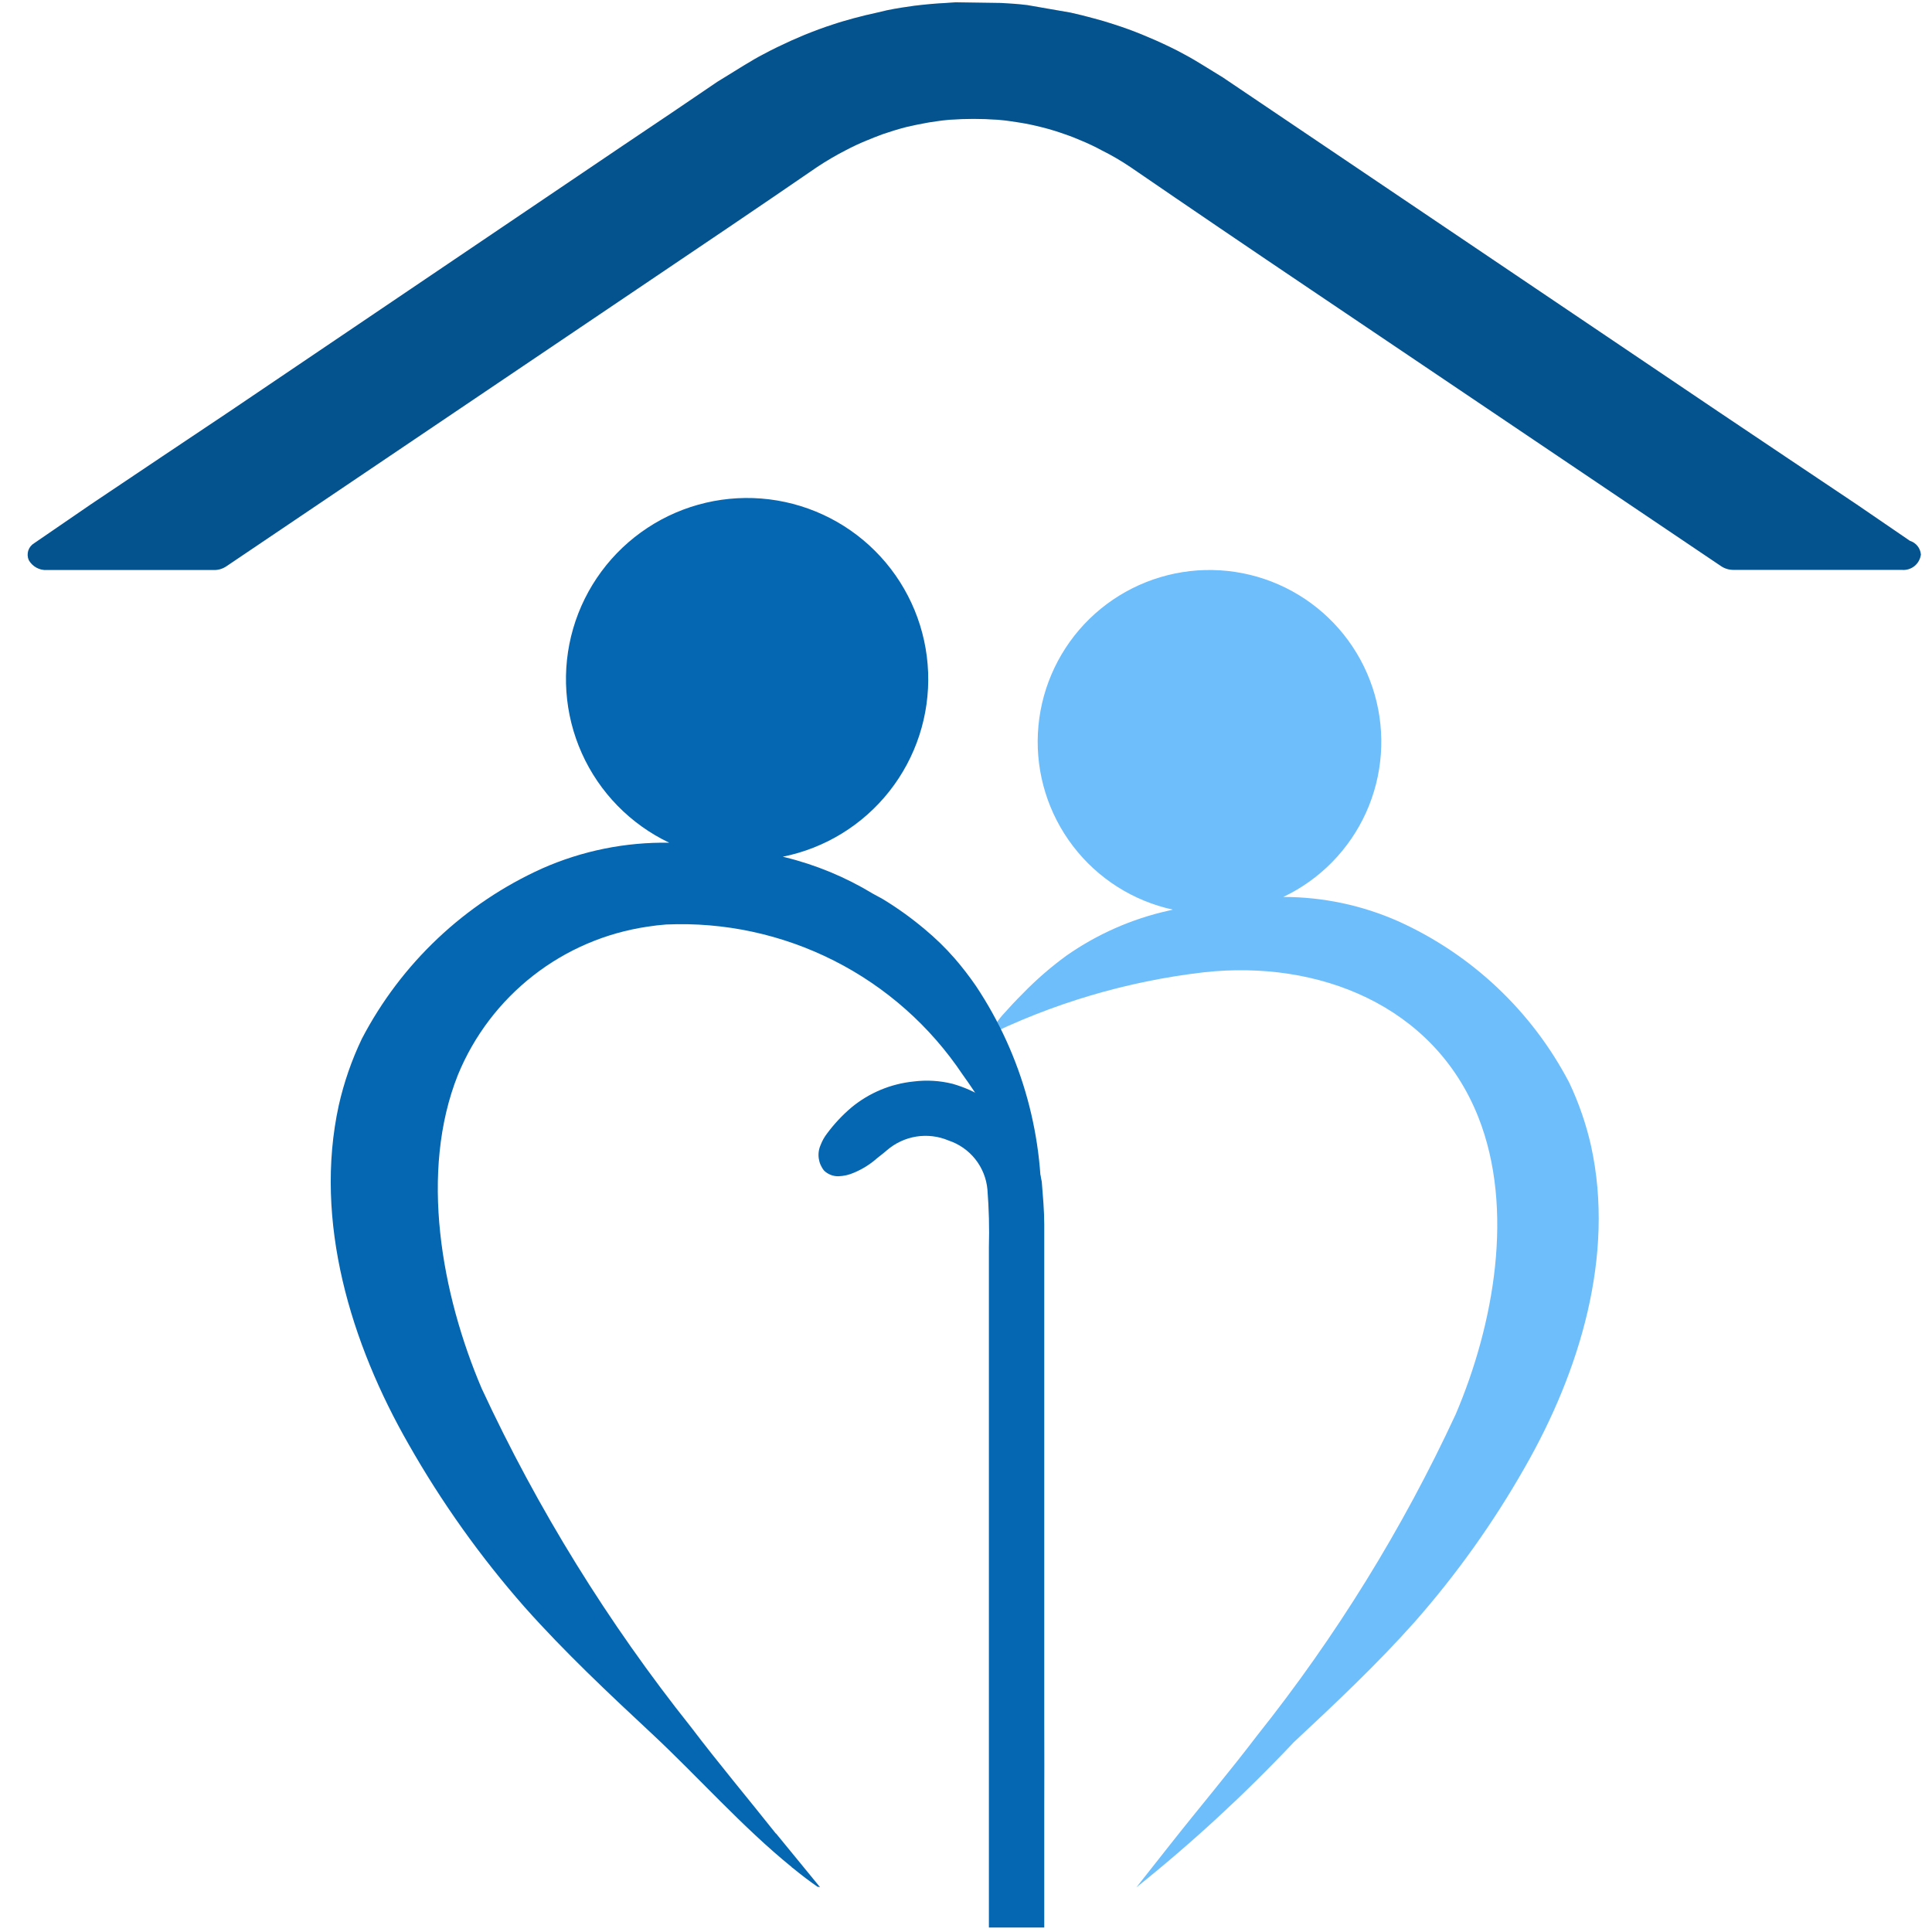 <svg width="46" height="46" viewBox="0 0 46 46" fill="none" xmlns="http://www.w3.org/2000/svg">
    <path
        d="M27.056 44.938L27.061 44.935L27.056 44.938H27.056ZM27.864 43.914C28.548 43.046 29.264 42.2 29.934 41.319C31.808 38.967 33.395 36.4 34.66 33.672C35.567 31.547 36.069 28.789 35.195 26.59C34.135 23.928 31.383 22.85 28.669 23.149C26.83 23.362 25.042 23.893 23.385 24.719C23.555 24.631 23.734 24.32 23.863 24.176C24.023 23.996 24.186 23.821 24.351 23.657C24.671 23.327 25.018 23.026 25.389 22.755C26.12 22.243 26.944 21.879 27.815 21.684L27.925 21.658C26.978 21.451 26.136 20.916 25.548 20.146C24.96 19.377 24.663 18.423 24.712 17.456C24.761 16.488 25.152 15.57 25.814 14.863C26.477 14.157 27.369 13.709 28.331 13.598C29.293 13.488 30.264 13.722 31.069 14.26C31.875 14.798 32.463 15.604 32.73 16.535C32.997 17.466 32.924 18.462 32.526 19.345C32.127 20.228 31.428 20.941 30.554 21.356C31.497 21.356 32.43 21.553 33.292 21.935C35.042 22.725 36.476 24.078 37.364 25.78C37.592 26.262 37.766 26.767 37.883 27.287C38.456 29.906 37.605 32.668 36.306 34.936C35.56 36.249 34.682 37.482 33.684 38.616C32.785 39.626 31.796 40.556 30.807 41.479C29.639 42.718 28.386 43.874 27.056 44.938V44.938L27.864 43.914ZM27.067 44.934H27.062H27.067ZM27.076 44.928L27.067 44.934L27.076 44.928ZM27.079 44.928H27.076H27.079ZM27.079 44.928H27.093H27.079Z"
        fill="#6EBEFB" />
    <path
        d="M19.486 44.937C19.278 44.795 19.076 44.64 18.873 44.474L18.849 44.458V44.453C17.679 43.505 16.604 42.289 15.529 41.286C14.486 40.314 13.443 39.334 12.494 38.268C11.442 37.072 10.515 35.772 9.729 34.387C8.358 31.995 7.463 29.082 8.066 26.317C8.19 25.77 8.374 25.238 8.616 24.732C9.553 22.937 11.065 21.509 12.91 20.677C13.862 20.256 14.894 20.047 15.935 20.065C15.01 19.625 14.272 18.87 13.853 17.935C13.434 17 13.361 15.947 13.647 14.964C13.934 13.98 14.561 13.131 15.416 12.568C16.272 12.004 17.3 11.764 18.316 11.889C19.333 12.015 20.272 12.498 20.965 13.253C21.657 14.007 22.059 14.983 22.098 16.007C22.137 17.031 21.81 18.035 21.176 18.839C20.542 19.644 19.642 20.196 18.638 20.398L18.688 20.41C19.427 20.591 20.135 20.885 20.786 21.28C20.865 21.327 20.948 21.364 21.027 21.412C21.372 21.622 21.701 21.859 22.011 22.119C22.269 22.333 22.51 22.567 22.731 22.82C22.912 23.029 23.081 23.249 23.238 23.477C24.341 25.135 24.882 27.102 24.783 29.09C24.797 29.58 24.365 27.583 22.92 25.586C22.149 24.433 21.095 23.499 19.858 22.873C18.621 22.247 17.244 21.95 15.859 22.012C15.71 22.024 15.569 22.039 15.42 22.063C14.426 22.209 13.487 22.61 12.695 23.229C11.904 23.847 11.286 24.66 10.904 25.589C9.979 27.908 10.513 30.817 11.468 33.058C12.803 35.934 14.477 38.641 16.453 41.122C17.107 41.984 17.803 42.812 18.476 43.66L18.471 43.647L19.527 44.936C19.527 44.936 19.443 44.904 19.486 44.937Z"
        fill="#0566B1" />
    <path
        d="M45.475 12.878L44.205 12.009C44.205 12.009 40.942 9.824 40.894 9.789L29.114 1.843L28.662 1.565C28.514 1.473 28.359 1.38 28.189 1.29C27.976 1.172 27.754 1.068 27.512 0.959L27.208 0.83C26.986 0.738 26.755 0.654 26.508 0.575C26.353 0.523 26.193 0.478 26.043 0.438C25.857 0.387 25.667 0.339 25.488 0.3L24.463 0.122C24.255 0.096 24.051 0.082 23.842 0.071L22.754 0.055L22.519 0.071C22.314 0.082 22.111 0.096 21.778 0.136C21.573 0.165 21.369 0.193 21.116 0.245C21.042 0.262 20.973 0.28 20.894 0.298C20.702 0.338 20.513 0.385 20.323 0.436C20.166 0.48 20.009 0.523 19.843 0.579C19.612 0.653 19.385 0.738 19.148 0.834L18.837 0.968C18.614 1.07 18.392 1.175 18.163 1.299C18.027 1.369 17.896 1.447 17.734 1.545L17.613 1.619C17.547 1.662 17.105 1.932 17.084 1.945C16.35 2.446 15.616 2.941 14.822 3.473C14.822 3.473 6.165 9.326 5.474 9.791C5.474 9.791 2.274 11.931 2.164 12.008L0.817 12.932C0.749 12.972 0.699 13.034 0.674 13.108C0.65 13.183 0.654 13.263 0.685 13.335C0.727 13.41 0.79 13.472 0.865 13.514C0.941 13.556 1.026 13.576 1.112 13.571H5.091C5.197 13.574 5.3 13.543 5.388 13.484L15.194 6.867C16.618 5.907 18.042 4.948 19.457 3.975C19.675 3.831 19.901 3.698 20.133 3.579C20.297 3.493 20.461 3.415 20.617 3.352C20.751 3.295 20.886 3.243 21.018 3.194C21.191 3.134 21.37 3.079 21.574 3.025C21.744 2.984 21.918 2.951 22.107 2.916C22.273 2.89 22.442 2.864 22.611 2.851C22.991 2.824 23.372 2.824 23.753 2.851C23.927 2.864 24.1 2.89 24.275 2.918C24.451 2.946 24.63 2.984 24.814 3.031C24.998 3.077 25.176 3.132 25.341 3.191C25.484 3.239 25.62 3.293 25.737 3.344C25.907 3.414 26.074 3.493 26.235 3.581C26.471 3.698 26.698 3.831 26.916 3.978C28.345 4.958 29.779 5.932 31.217 6.9L40.979 13.48C41.067 13.539 41.17 13.569 41.276 13.568H45.281C45.389 13.578 45.497 13.546 45.582 13.478C45.666 13.41 45.721 13.311 45.735 13.204C45.729 13.13 45.702 13.059 45.655 13.001C45.609 12.943 45.546 12.9 45.475 12.878Z"
        fill="#0566B1" />
    <path
        d="M45.475 12.878L44.205 12.009C44.205 12.009 40.942 9.824 40.894 9.789L29.114 1.843L28.662 1.565C28.514 1.473 28.359 1.38 28.189 1.29C27.976 1.172 27.754 1.068 27.512 0.959L27.208 0.83C26.986 0.738 26.755 0.654 26.508 0.575C26.353 0.523 26.193 0.478 26.043 0.438C25.857 0.387 25.667 0.339 25.488 0.3L24.463 0.122C24.255 0.096 24.051 0.082 23.842 0.071L22.754 0.055L22.519 0.071C22.314 0.082 22.111 0.096 21.778 0.136C21.573 0.165 21.369 0.193 21.116 0.245C21.042 0.262 20.973 0.28 20.894 0.298C20.702 0.338 20.513 0.385 20.323 0.436C20.166 0.48 20.009 0.523 19.843 0.579C19.612 0.653 19.385 0.738 19.148 0.834L18.837 0.968C18.614 1.07 18.392 1.175 18.163 1.299C18.027 1.369 17.896 1.447 17.734 1.545L17.613 1.619C17.547 1.662 17.105 1.932 17.084 1.945C16.35 2.446 15.616 2.941 14.822 3.473C14.822 3.473 6.165 9.326 5.474 9.791C5.474 9.791 2.274 11.931 2.164 12.008L0.817 12.932C0.749 12.972 0.699 13.034 0.674 13.108C0.65 13.183 0.654 13.263 0.685 13.335C0.727 13.41 0.79 13.472 0.865 13.514C0.941 13.556 1.026 13.576 1.112 13.571H5.091C5.197 13.574 5.3 13.543 5.388 13.484L15.194 6.867C16.618 5.907 18.042 4.948 19.457 3.975C19.675 3.831 19.901 3.698 20.133 3.579C20.297 3.493 20.461 3.415 20.617 3.352C20.751 3.295 20.886 3.243 21.018 3.194C21.191 3.134 21.37 3.079 21.574 3.025C21.744 2.984 21.918 2.951 22.107 2.916C22.273 2.89 22.442 2.864 22.611 2.851C22.991 2.824 23.372 2.824 23.753 2.851C23.927 2.864 24.1 2.89 24.275 2.918C24.451 2.946 24.63 2.984 24.814 3.031C24.998 3.077 25.176 3.132 25.341 3.191C25.484 3.239 25.62 3.293 25.737 3.344C25.907 3.414 26.074 3.493 26.235 3.581C26.471 3.698 26.698 3.831 26.916 3.978C28.345 4.958 29.779 5.932 31.217 6.9L40.979 13.48C41.067 13.539 41.17 13.569 41.276 13.568H45.281C45.389 13.578 45.497 13.546 45.582 13.478C45.666 13.41 45.721 13.311 45.735 13.204C45.729 13.13 45.702 13.059 45.655 13.001C45.609 12.943 45.546 12.9 45.475 12.878Z"
        fill="black" fill-opacity="0.2" />
    <path
        d="M23.51 28.319C23.546 28.778 23.558 29.239 23.545 29.699V45.893H24.863V43.025C24.863 41.753 24.868 42.283 24.863 41.009V38.13C24.863 36.684 24.863 35.241 24.863 33.8V31.996C24.863 31.049 24.863 30.103 24.863 29.156C24.863 28.818 24.831 28.478 24.804 28.135C24.702 27.587 24.449 27.079 24.074 26.667C23.699 26.256 23.216 25.957 22.68 25.805C22.376 25.729 22.062 25.711 21.752 25.75C21.207 25.805 20.691 26.021 20.269 26.371C20.054 26.554 19.86 26.761 19.692 26.988C19.627 27.072 19.576 27.164 19.538 27.263C19.494 27.363 19.479 27.472 19.494 27.58C19.509 27.687 19.553 27.789 19.622 27.873C19.668 27.917 19.721 27.951 19.781 27.974C19.84 27.997 19.903 28.008 19.966 28.006C20.092 28.001 20.216 27.973 20.331 27.922C20.533 27.838 20.72 27.721 20.883 27.576L20.968 27.509C21.006 27.48 21.042 27.451 21.116 27.388C21.315 27.216 21.557 27.103 21.817 27.061C22.076 27.02 22.343 27.052 22.585 27.155C22.835 27.238 23.056 27.392 23.221 27.599C23.385 27.806 23.486 28.056 23.51 28.319V28.319Z"
        fill="#0566B1" />
</svg>
